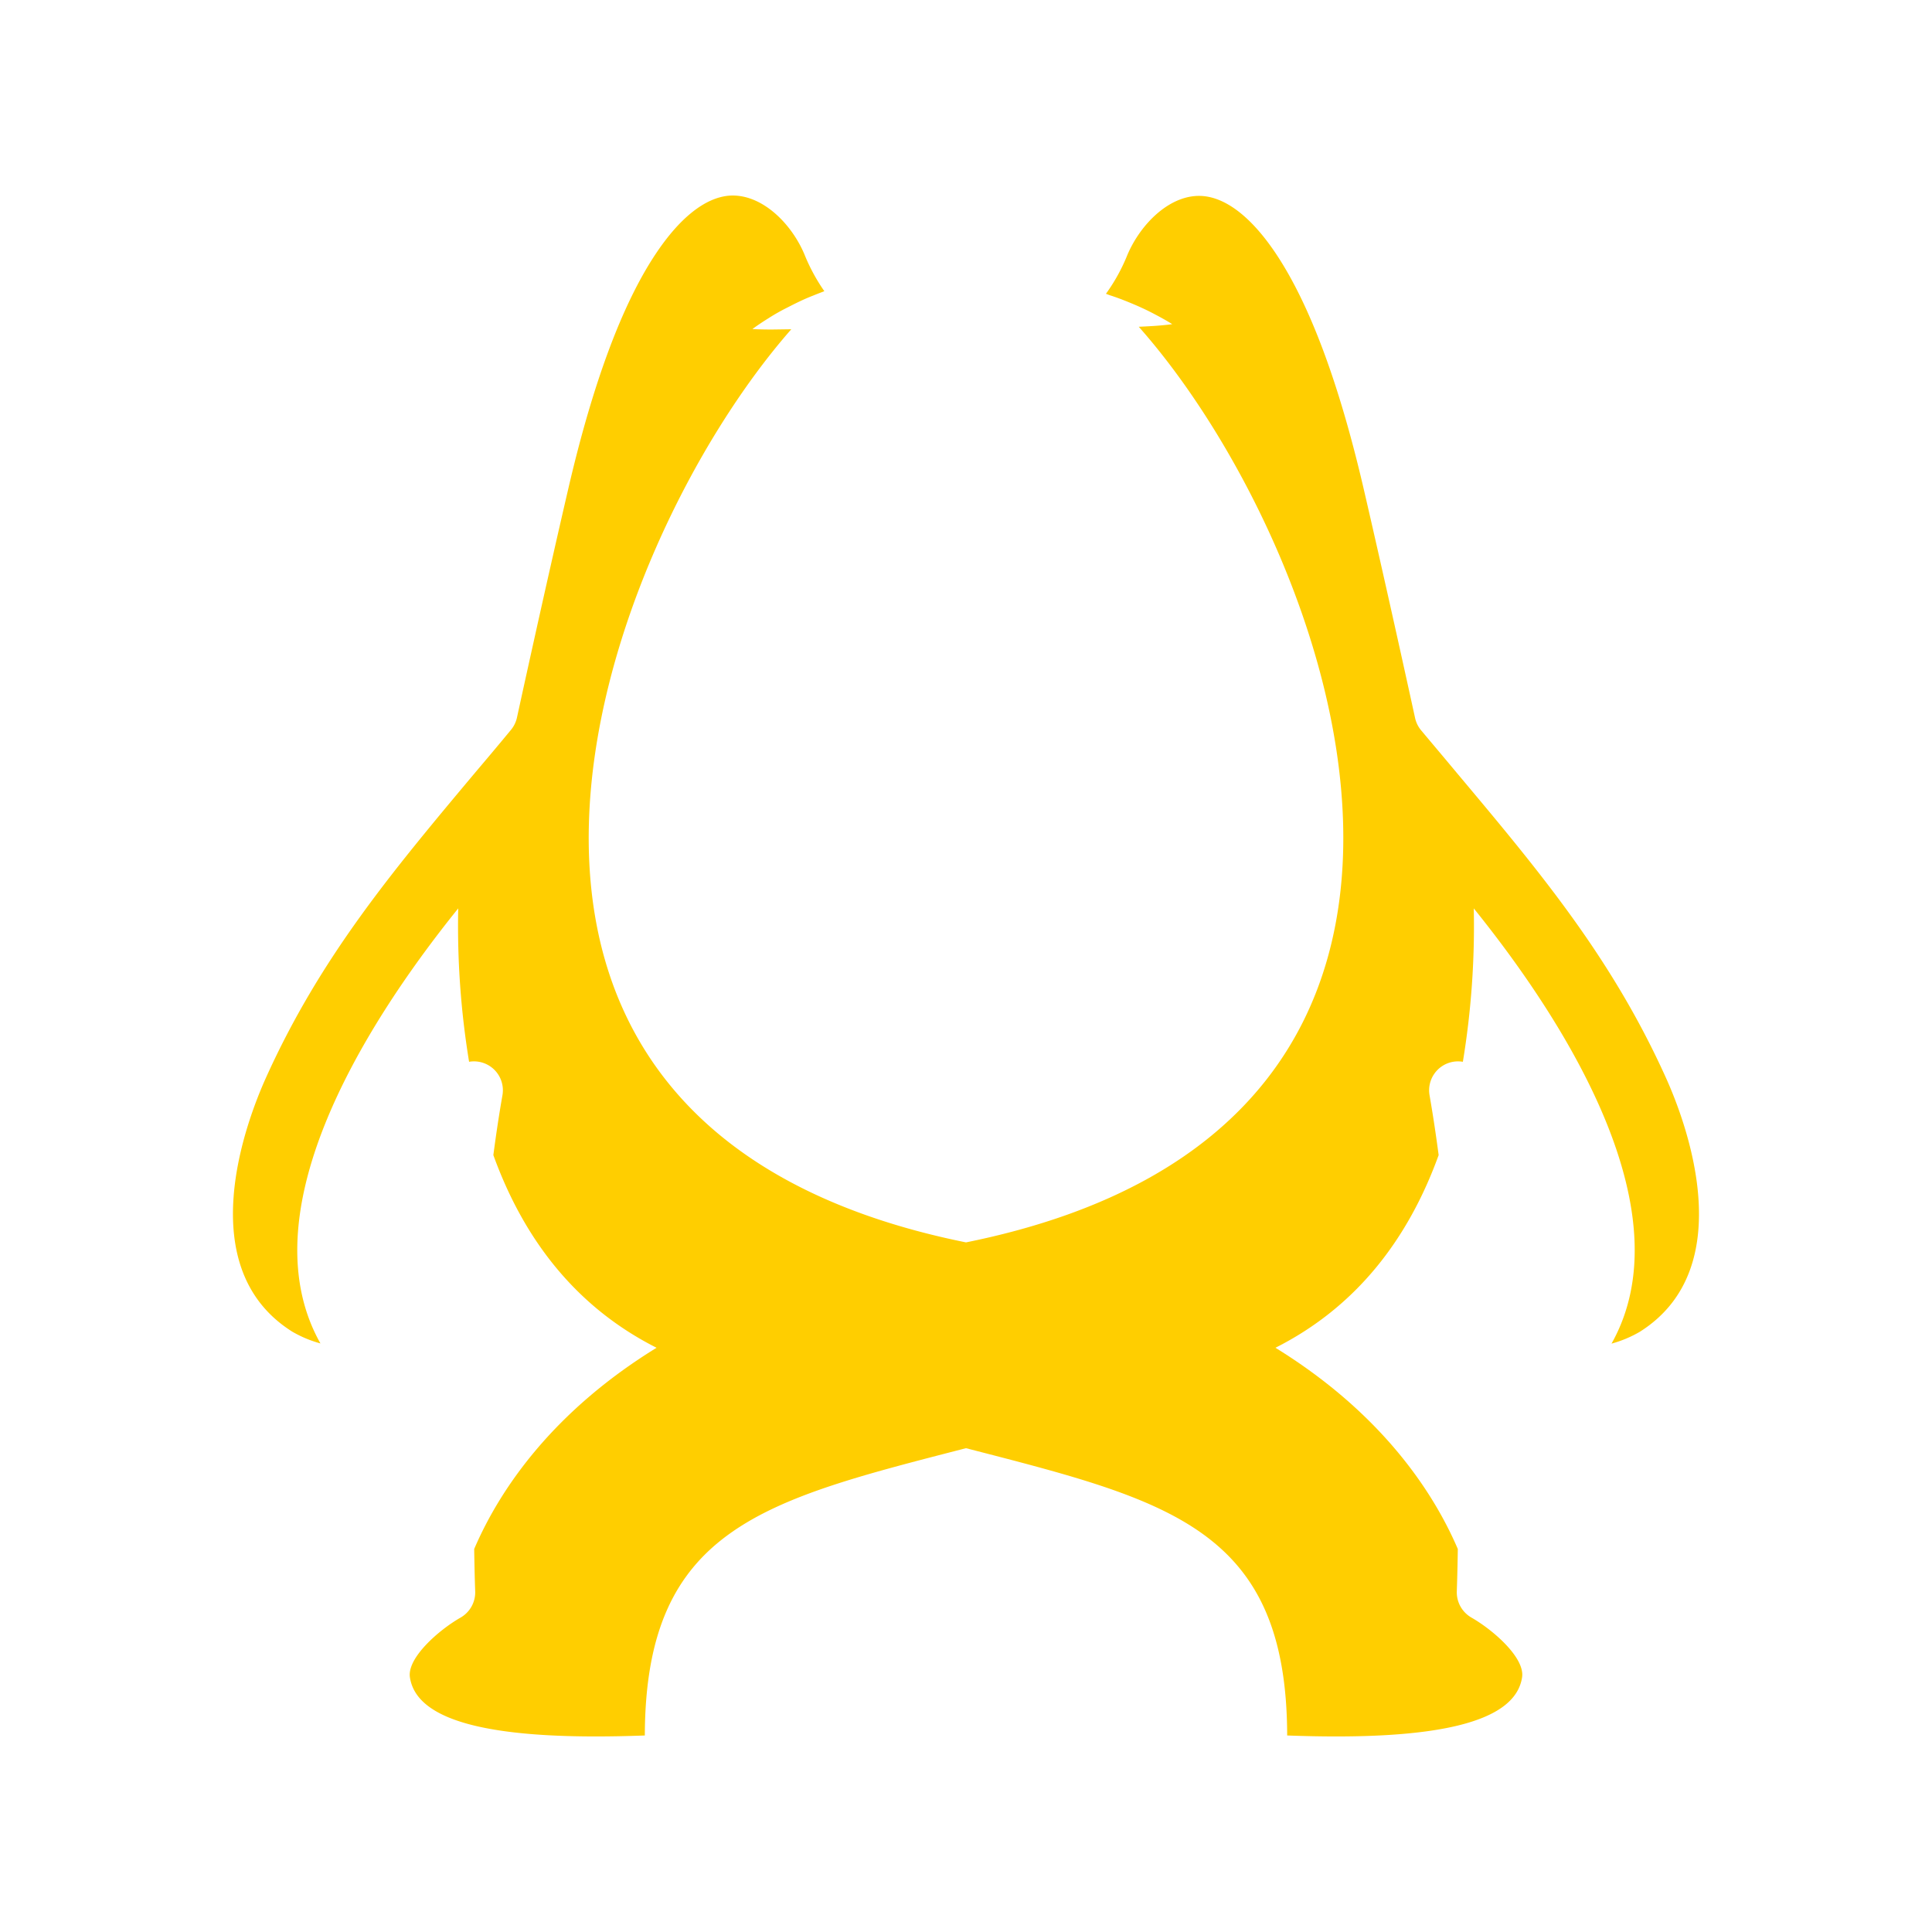 <svg id="图层_1" data-name="图层 1" xmlns="http://www.w3.org/2000/svg" viewBox="0 0 500 500"><defs><style>.cls-1{fill:#ffce00;}</style></defs><title>1画板 1 副本 82</title><path class="cls-1" d="M294,79c2,.87,3.68,1.7,5.06,2.44,2.77,1.45,4.31,2.45,4.31,2.45s-1.81.28-4.93.48c-1.09.07-2.35.13-3.73.2C344.13,140.25,401.17,291,250,321.53,99.37,291.11,155.47,141.32,204.79,85.21l-5.06.07c-3.11,0-5-.12-5-.12s1.45-1.12,4.12-2.78a51.69,51.69,0,0,1,4.92-2.79c1.95-1,4.15-2.12,6.64-3.08.94-.39,1.92-.76,2.93-1.15a47.87,47.87,0,0,1-5.15-9.52C204.79,57.74,197,50,188.66,50.64c-6.22.54-12.79,5.77-19,15.12-8.65,13-16.22,33.38-22.52,60.44-6.36,27.38-13.28,59.19-13.35,59.51a7.51,7.51,0,0,1-1.56,3.19c-3.12,3.78-6.2,7.44-9.22,11-21.52,25.67-40.1,47.85-54.14,78.93-5.08,11.23-19.59,49.17,6.73,65.78a30.37,30.37,0,0,0,7.33,3.07C64.26,314.52,92.86,267,118.59,235.09a216.81,216.81,0,0,0,2.81,39.7,7.48,7.48,0,0,1,8.63,8.68c-.88,5-1.66,10.23-2.35,15.47,7.84,21.66,21.26,39.27,42.24,49.86-26,16-40.13,35.6-47.2,52.08.1,6.76.25,10.78.26,10.94a7.54,7.54,0,0,1-3.8,6.82c-5.7,3.26-13.82,10.43-13.1,15.41,1.7,11.61,21.61,16.56,60.8,15.09.15-53.69,30.75-60.83,83.12-74.35,52.37,13.52,83,20.66,83.12,74.35,39.19,1.47,59.1-3.48,60.8-15.1.72-5-7.4-12.14-13.11-15.41a7.54,7.54,0,0,1-3.79-6.81c0-.16.16-4.18.26-10.94-7.07-16.48-21.23-36.08-47.2-52.08,21-10.59,34.4-28.2,42.24-49.86-.69-5.24-1.47-10.42-2.35-15.47a7.49,7.49,0,0,1,6.09-8.68,7.67,7.67,0,0,1,2.53,0,215.91,215.91,0,0,0,2.82-39.7c25.73,31.9,54.33,79.43,35.65,112.64a30.37,30.37,0,0,0,7.33-3.07c26.31-16.61,11.81-54.55,6.73-65.78C417.08,247.8,398.5,225.62,377,200c-3-3.61-6.1-7.27-9.22-11a7.51,7.51,0,0,1-1.56-3.19c-.07-.32-7-32.13-13.35-59.51-6.3-27.06-13.87-47.39-22.52-60.44-6.2-9.35-12.77-14.58-19-15.12-8.32-.7-16.13,7.1-19.57,15.2a47.23,47.23,0,0,1-5.56,10.09l1,.38C289.74,77.21,292,78.15,294,79Z"/></svg>